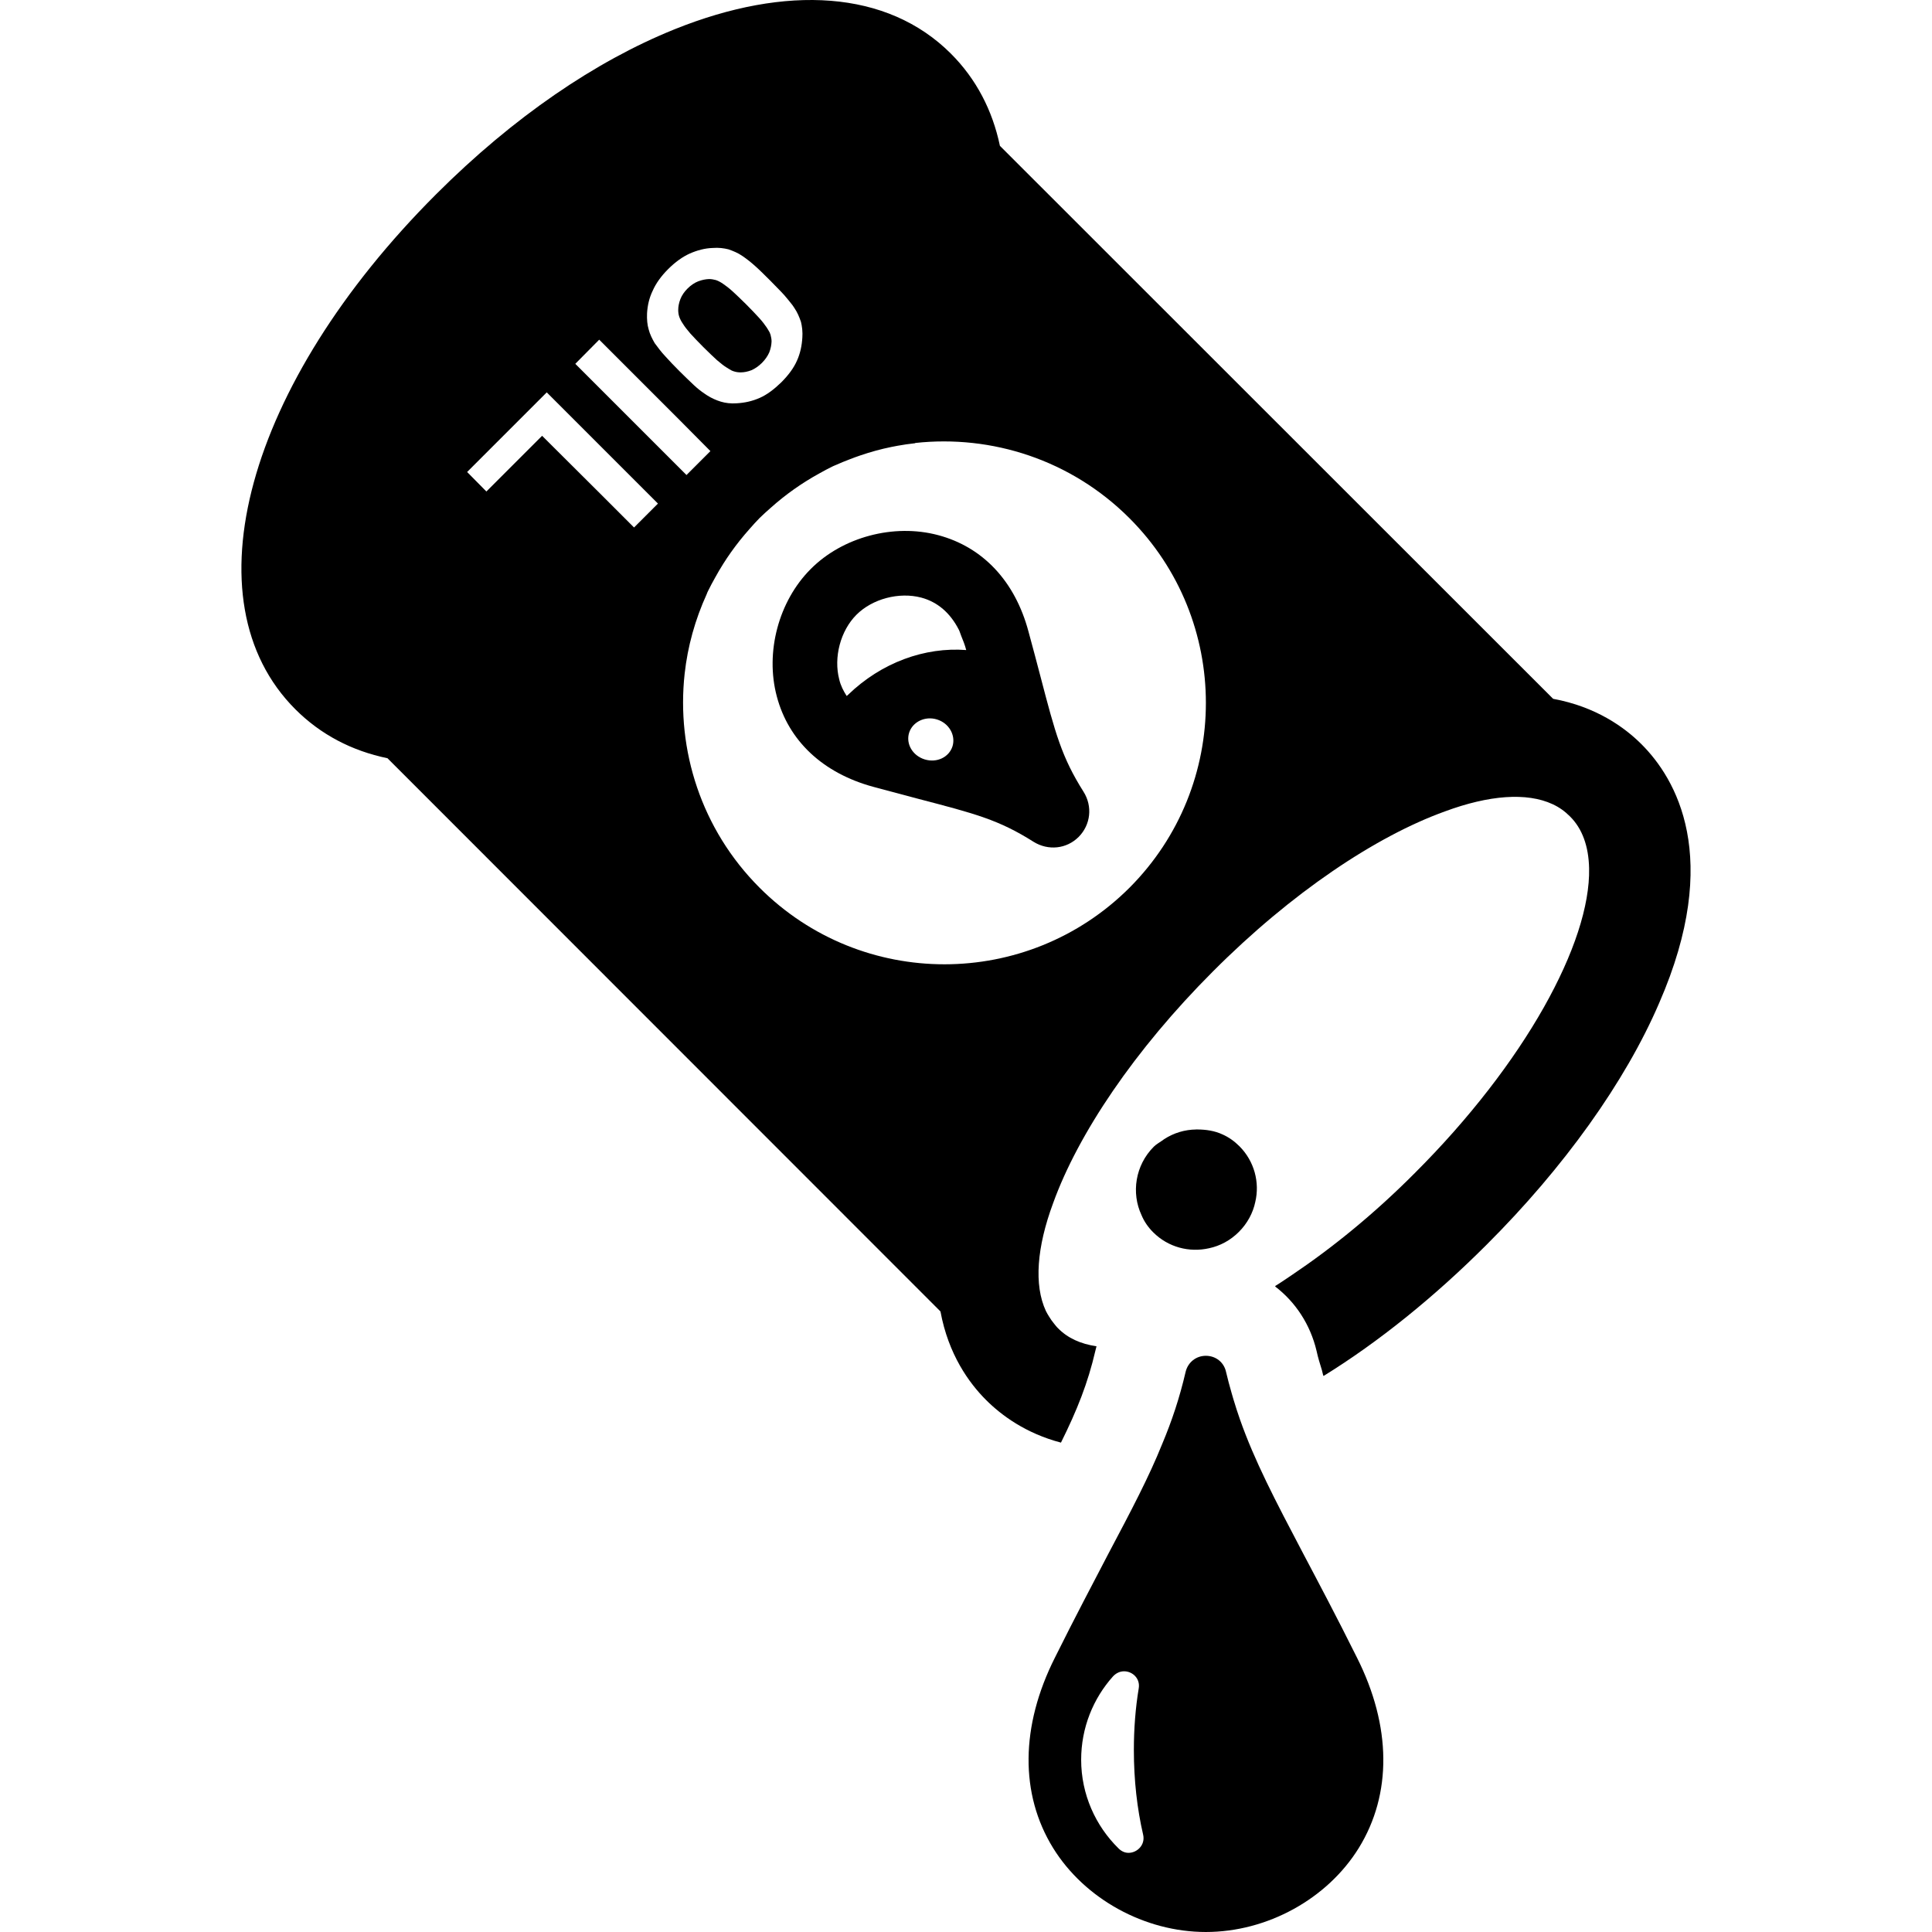 <?xml version="1.0" encoding="utf-8"?>
<!-- Generator: Adobe Illustrator 19.1.1, SVG Export Plug-In . SVG Version: 6.00 Build 0)  -->
<svg version="1.1" id="_x31_0" xmlns="http://www.w3.org/2000/svg" xmlns:xlink="http://www.w3.org/1999/xlink" x="0px" y="0px"
	 viewBox="0 0 512 512" style="enable-background:new 0 0 512 512;" xml:space="preserve">
<style type="text/css">
	.st0{fill:#000000;}
</style>
<g>
	<path class="st0" d="M203.554,87.384c-0.114-0.192-0.226-0.383-0.379-0.61c-0.496-0.727-1.141-1.594-2.019-2.551
		c-0.871-0.95-2.012-2.168-3.422-3.575c-1.41-1.406-2.626-2.55-3.575-3.426c-0.953-0.871-1.828-1.52-2.55-2.016
		c-0.723-0.496-1.333-0.801-1.903-0.989c-0.61-0.156-1.18-0.266-1.789-0.266c-0.95,0.035-1.903,0.227-2.891,0.606
		c-0.989,0.383-1.938,1.031-2.817,1.906c-0.875,0.871-1.524,1.825-1.902,2.813c-0.379,0.989-0.57,1.942-0.57,2.856
		c0,0.61,0.074,1.219,0.27,1.79c0.187,0.566,0.492,1.18,0.988,1.902c0.458,0.758,1.137,1.598,1.977,2.586
		c0.875,0.95,2.016,2.168,3.426,3.574s2.626,2.555,3.574,3.426c0.993,0.84,1.825,1.524,2.586,1.981
		c0.23,0.148,0.422,0.266,0.61,0.379c0.457,0.301,0.914,0.531,1.336,0.648c0.57,0.188,1.176,0.266,1.786,0.266
		c0.91,0,1.867-0.195,2.856-0.574c0.949-0.418,1.898-1.062,2.774-1.938c0.879-0.875,1.523-1.828,1.946-2.782
		c0.379-0.984,0.57-1.938,0.61-2.887c0-0.609-0.114-1.179-0.27-1.789C204.085,88.298,203.863,87.841,203.554,87.384z"/>
	<path class="st0" d="M435.036,197.253c-4.493-4.497-12.064-9.966-23.44-12.06L264.987,38.647
		c-1.973-9.415-6.278-17.718-12.982-24.425c-16.881-16.882-43.681-18.319-73.102-6.517c-0.133,0.05-0.262,0.106-0.391,0.16
		c-20.542,8.318-42.337,23.011-62.961,43.638C65.223,101.83,49.535,159.229,78.264,187.959c6.704,6.707,14.951,11.013,24.426,12.982
		L249.235,347.55c2.09,11.384,7.567,18.947,12.06,23.44c4.059,4.063,10.521,8.861,19.87,11.318c4.31-8.67,7.138-15.811,9.107-24.296
		c0.098-0.348,0.164-0.672,0.246-0.985l0.039-0.094c0,0-0.008,0-0.015-0.004c0.015-0.047,0.023-0.106,0.038-0.153
		c-4.184-0.613-7.63-2.152-10.212-4.797c-0.406-0.387-0.726-0.836-1.078-1.262c-0.469-0.566-0.894-1.176-1.289-1.832
		c-0.286-0.481-0.594-0.946-0.832-1.461c-3.2-6.888-2.403-16.917,1.906-28.547c6.582-18.268,21.534-40.602,42.388-61.457
		c20.795-20.858,43.189-35.806,61.461-42.392c11.63-4.306,21.655-5.106,28.546-1.906c1.723,0.801,3.2,1.848,4.552,3.199
		c3.324,3.262,4.985,8.002,5.106,13.783c0.434,19.749-17.1,51.741-46.201,80.776c-10.682,10.739-21.773,19.753-32.52,26.98
		c-1.473,0.969-2.95,2.024-4.418,2.914c0.011,0.012,0.023,0.027,0.039,0.039c-0.047,0.027-0.09,0.062-0.137,0.09
		c5.414,4.122,9.353,10.091,11.013,17.108c0.371,1.734,0.887,3.402,1.406,5.066c0.122,0.469,0.242,0.985,0.356,1.442
		c0.011-0.011,0.023-0.019,0.038-0.027c0.016,0.051,0.024,0.11,0.043,0.16c14.642-9.044,29.406-20.979,43.189-34.762
		c20.487-20.425,36.79-43.19,45.772-64.106C456.571,227.089,444.018,206.234,435.036,197.253z M212.61,87.43
		c0.054,0.653,0.078,1.325,0.019,2.032c-0.121,2.094-0.55,4.184-1.414,6.09c-0.859,1.969-2.274,3.875-4.18,5.786
		c-1.91,1.844-3.758,3.258-5.723,4.118c-1.969,0.864-3.938,1.294-6.032,1.418c-1.598,0.121-3.016-0.062-4.242-0.43
		c-1.231-0.371-2.462-0.922-3.63-1.661c-0.184-0.125-0.492-0.308-0.738-0.496c-0.922-0.614-1.848-1.352-2.77-2.211
		c-1.169-1.11-2.462-2.34-3.876-3.754c-1.414-1.418-2.645-2.707-3.692-3.875c-1.106-1.172-1.969-2.34-2.828-3.509
		c-0.676-1.168-1.294-2.398-1.598-3.629c-0.371-1.231-0.496-2.645-0.434-4.247c0.126-2.09,0.555-4.058,1.477-5.966
		c0.86-1.969,2.215-3.875,4.122-5.782c1.844-1.848,3.817-3.262,5.724-4.122c1.969-0.863,4-1.414,6.09-1.477
		c1.598-0.125,2.95,0.062,4.184,0.367c1.226,0.434,2.461,0.922,3.63,1.727c1.168,0.797,2.278,1.656,3.504,2.766
		c1.172,1.043,2.462,2.336,3.879,3.75c1.352,1.418,2.642,2.649,3.75,3.879c0.802,0.922,1.539,1.844,2.215,2.708
		c0.188,0.246,0.367,0.55,0.493,0.738c0.797,1.168,1.289,2.394,1.718,3.629c0.145,0.566,0.25,1.18,0.321,1.817
		C212.59,87.212,212.602,87.321,212.61,87.43z M213.547,127.569c1.207-0.758,2.434-1.481,3.688-2.165
		c1.086-0.59,2.164-1.207,3.27-1.734c0.309-0.125,0.618-0.309,0.985-0.43c1.207-0.555,2.442-1.032,3.672-1.512
		c0.946-0.371,1.899-0.719,2.856-1.043c2.703-0.922,5.446-1.68,8.232-2.242c0.527-0.11,1.058-0.211,1.586-0.305
		c1.559-0.278,3.122-0.52,4.696-0.68v-0.062c20.241-2.215,41.282,4.43,56.785,19.932c27.007,27.011,27.007,70.877,0,97.942
		c-27.074,27.011-70.935,27.07-98.005,0c-15.506-15.502-22.089-36.544-19.874-56.722c0.801-7.258,2.77-14.334,5.848-21.1
		c0.122-0.371,0.246-0.618,0.43-0.985c0.527-1.11,1.141-2.187,1.734-3.274c0.683-1.258,1.41-2.489,2.172-3.7
		c1.336-2.121,2.794-4.184,4.376-6.176c0.867-1.094,1.766-2.157,2.699-3.2c0.855-0.957,1.695-1.926,2.614-2.844
		c0.922-0.922,1.894-1.762,2.856-2.622c1.035-0.93,2.094-1.824,3.176-2.684C209.347,130.374,211.418,128.912,213.547,127.569z
		 M123.794,125.084l21.1-21.101l21.042,21.042l8.427,8.427l-6.337,6.337l-8.426-8.431l-15.936-15.869L128.9,130.252L123.794,125.084
		z M181.93,125.885l-29.468-29.469l6.336-6.399l21.042,21.042l8.426,8.49L181.93,125.885z"/>
	<path class="st0" d="M320.408,330.798c2.891-0.61,5.634-2.055,7.915-4.341c2.246-2.246,3.731-5.02,4.337-7.915
		c1.222-5.172-0.226-10.806-4.223-14.802c-1.329-1.328-2.852-2.398-4.489-3.118c-2.09-0.965-4.348-1.286-6.614-1.301
		c-0.046-0.004-0.086-0.016-0.133-0.016c-0.07,0-0.137,0.02-0.211,0.02c-2.981,0.039-5.887,0.882-8.493,2.574
		c-0.188,0.121-0.356,0.262-0.539,0.39c-0.738,0.524-1.531,0.938-2.196,1.602c-4.91,4.911-6.012,12.256-3.238,18.151
		c0.688,1.672,1.754,3.199,3.082,4.528C309.603,330.567,315.197,331.977,320.408,330.798z"/>
	<path class="st0" d="M205.867,184.576c3.134,11.814,12.24,20.303,25.53,23.932c4.551,1.231,8.49,2.278,11.994,3.2
		c15.077,3.938,21.288,5.54,30.516,11.38c3.875,2.403,8.739,1.91,11.939-1.289c3.195-3.2,3.75-8.122,1.289-11.998
		c-5.782-9.166-7.442-15.381-11.38-30.453c-0.922-3.509-1.973-7.509-3.2-11.998c-3.57-13.35-12.122-22.394-23.933-25.531
		c-11.751-3.141-25.35,0.493-33.778,8.982C206.355,159.291,202.726,172.828,205.867,184.576z M224.373,184.439
		c-0.859-1.352-1.59-2.758-1.958-4.353c-1.539-5.844,0.305-12.919,4.548-17.166c4.246-4.247,11.322-6.091,17.166-4.552
		c4.333,1.153,7.697,4.067,9.966,8.506c0.004,0.007,0.008,0.011,0.008,0.011c0.254,0.493,0.406,1.11,0.629,1.634
		c0.485,1.187,0.969,2.367,1.325,3.75c-10.889-0.829-22.429,3.223-31.418,11.958C224.553,184.306,224.455,184.361,224.373,184.439z
		 M240.93,194.174c0.922-2.891,4.246-4.493,7.384-3.508c3.199,0.988,4.985,4.184,4.122,7.075c-0.922,2.954-4.185,4.493-7.384,3.508
		C241.851,200.265,240.007,197.124,240.93,194.174z"/>
	<path class="st0" d="M345.396,411.78c-7.567-14.396-12.92-24.608-16.795-35.622c-0.614-1.738-1.18-3.512-1.723-5.313
		c-0.164-0.551-0.328-1.11-0.484-1.665c-0.527-1.828-1.031-3.684-1.485-5.634c-0.554-2.523-2.707-4.246-5.352-4.246
		c-2.582,0-4.735,1.723-5.352,4.246c-1.602,6.888-3.63,12.978-6.216,19.132c-3.504,8.735-8.181,17.596-14.271,29.101
		c-4.063,7.814-8.736,16.612-14.15,27.5c-9.169,18.213-9.29,36.176-0.492,50.448c8.368,13.537,24.3,22.272,40.482,22.272
		c16.24,0,32.176-8.735,40.544-22.272c8.798-14.272,8.677-32.235-0.492-50.448C354.194,428.392,349.518,419.594,345.396,411.78z
		 M297.902,442.91c2.215,0,4.305,1.906,3.875,4.492c-0.863,5.227-1.293,10.705-1.293,16.366c0,7.998,0.863,15.565,2.461,22.456
		c0.618,2.703-1.598,4.798-3.875,4.798c-0.922,0-1.848-0.371-2.645-1.172c-6.09-5.966-9.907-14.334-9.907-23.499
		c0-8.49,3.203-16.244,8.43-22.085C295.807,443.343,296.855,442.91,297.902,442.91z"/>
</g>
</svg>
